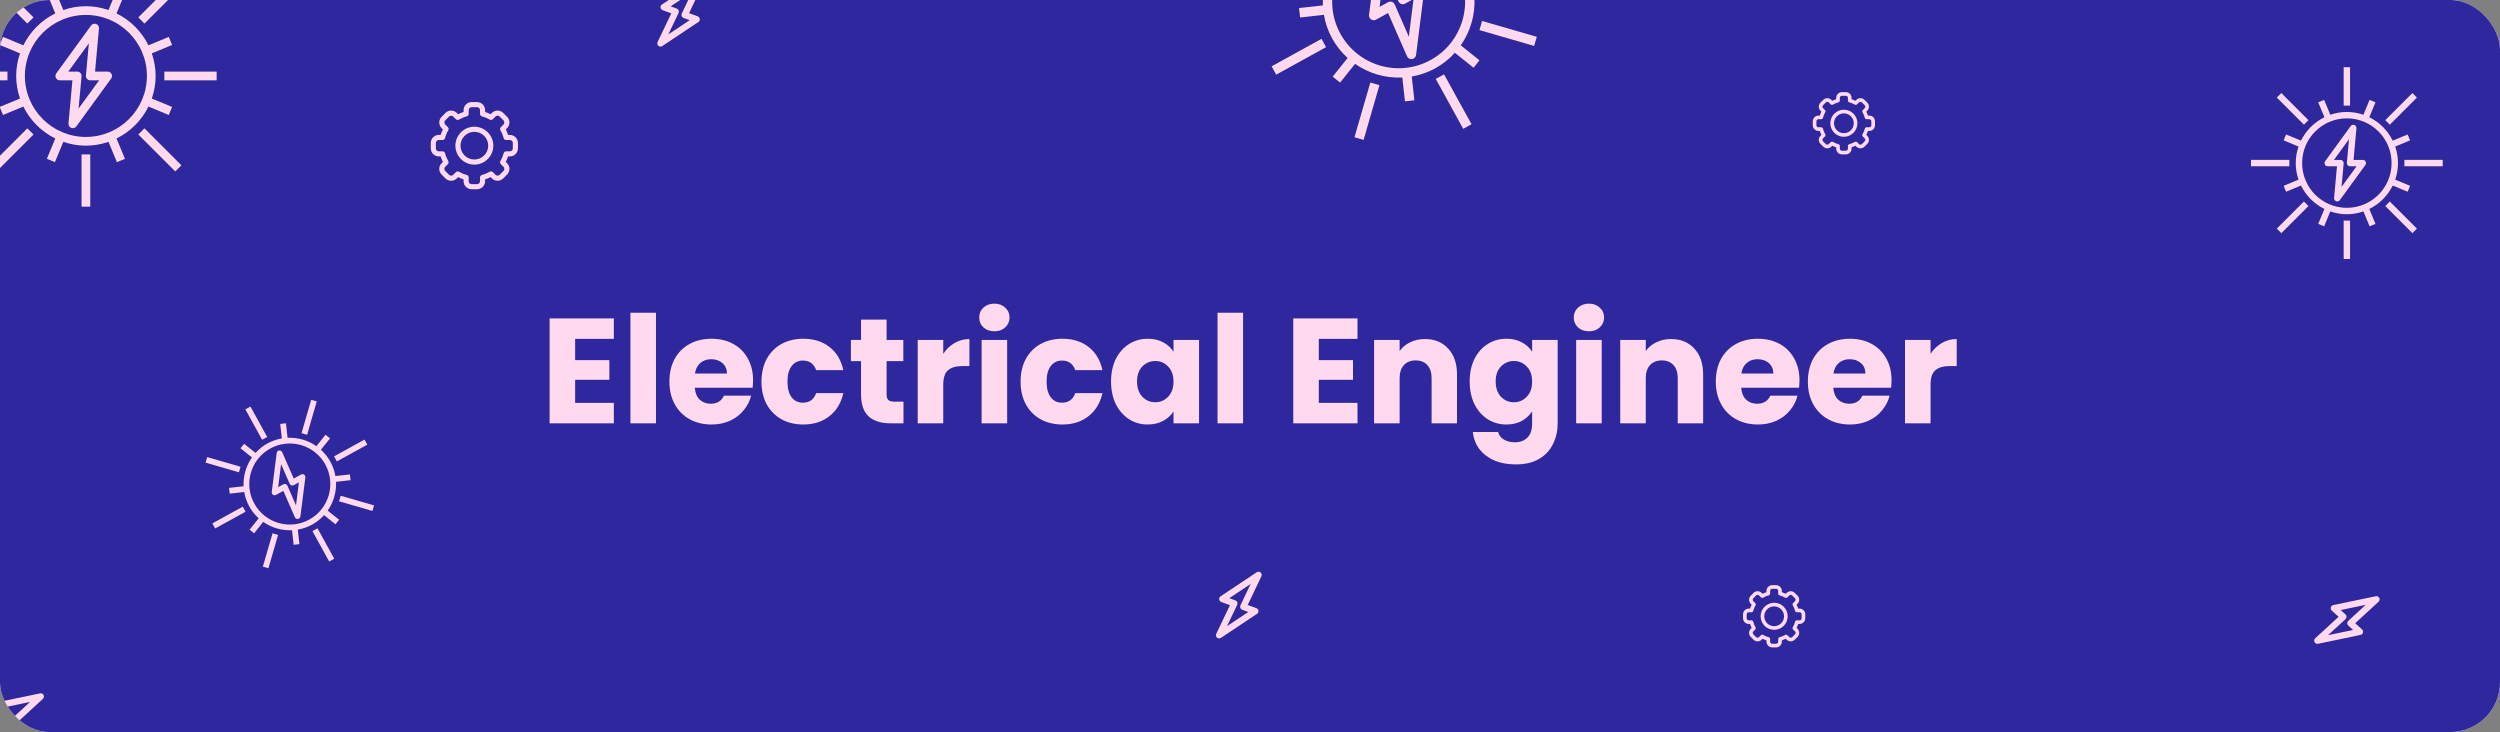 <svg width="1004" height="294" viewBox="0 0 1004 294" fill="none" xmlns="http://www.w3.org/2000/svg">
<rect x="0" y="0" width="1004" height="294" fill="#808080" stroke="none"/>
<g clip-path="url(#clip0)">
<rect width="1004" height="294" rx="20" fill="white"/>
<rect width="1004" height="294" rx="20" fill="#2E279D"/>
<path d="M230.98 136.1V144.62H244.72V152.54H230.98V161.78H246.52V170H220.72V127.88H246.52V136.1H230.98ZM263.441 125.6V170H253.181V125.6H263.441ZM302.436 152.72C302.436 153.68 302.376 154.68 302.256 155.72H279.036C279.196 157.8 279.856 159.4 281.016 160.52C282.216 161.6 283.676 162.14 285.396 162.14C287.956 162.14 289.736 161.06 290.736 158.9H301.656C301.096 161.1 300.076 163.08 298.596 164.84C297.156 166.6 295.336 167.98 293.136 168.98C290.936 169.98 288.476 170.48 285.756 170.48C282.476 170.48 279.556 169.78 276.996 168.38C274.436 166.98 272.436 164.98 270.996 162.38C269.556 159.78 268.836 156.74 268.836 153.26C268.836 149.78 269.536 146.74 270.936 144.14C272.376 141.54 274.376 139.54 276.936 138.14C279.496 136.74 282.436 136.04 285.756 136.04C288.996 136.04 291.876 136.72 294.396 138.08C296.916 139.44 298.876 141.38 300.276 143.9C301.716 146.42 302.436 149.36 302.436 152.72ZM291.936 150.02C291.936 148.26 291.336 146.86 290.136 145.82C288.936 144.78 287.436 144.26 285.636 144.26C283.916 144.26 282.456 144.76 281.256 145.76C280.096 146.76 279.376 148.18 279.096 150.02H291.936ZM305.809 153.26C305.809 149.78 306.509 146.74 307.909 144.14C309.349 141.54 311.329 139.54 313.849 138.14C316.409 136.74 319.329 136.04 322.609 136.04C326.809 136.04 330.309 137.14 333.109 139.34C335.949 141.54 337.809 144.64 338.689 148.64H327.769C326.849 146.08 325.069 144.8 322.429 144.8C320.549 144.8 319.049 145.54 317.929 147.02C316.809 148.46 316.249 150.54 316.249 153.26C316.249 155.98 316.809 158.08 317.929 159.56C319.049 161 320.549 161.72 322.429 161.72C325.069 161.72 326.849 160.44 327.769 157.88H338.689C337.809 161.8 335.949 164.88 333.109 167.12C330.269 169.36 326.769 170.48 322.609 170.48C319.329 170.48 316.409 169.78 313.849 168.38C311.329 166.98 309.349 164.98 307.909 162.38C306.509 159.78 305.809 156.74 305.809 153.26ZM362.837 161.3V170H357.617C353.897 170 350.997 169.1 348.917 167.3C346.837 165.46 345.797 162.48 345.797 158.36V145.04H341.717V136.52H345.797V128.36H356.057V136.52H362.777V145.04H356.057V158.48C356.057 159.48 356.297 160.2 356.777 160.64C357.257 161.08 358.057 161.3 359.177 161.3H362.837ZM378.812 142.1C380.012 140.26 381.512 138.82 383.312 137.78C385.112 136.7 387.112 136.16 389.312 136.16V147.02H386.492C383.932 147.02 382.012 147.58 380.732 148.7C379.452 149.78 378.812 151.7 378.812 154.46V170H368.552V136.52H378.812V142.1ZM399.376 133.04C397.576 133.04 396.096 132.52 394.936 131.48C393.816 130.4 393.256 129.08 393.256 127.52C393.256 125.92 393.816 124.6 394.936 123.56C396.096 122.48 397.576 121.94 399.376 121.94C401.136 121.94 402.576 122.48 403.696 123.56C404.856 124.6 405.436 125.92 405.436 127.52C405.436 129.08 404.856 130.4 403.696 131.48C402.576 132.52 401.136 133.04 399.376 133.04ZM404.476 136.52V170H394.216V136.52H404.476ZM409.871 153.26C409.871 149.78 410.571 146.74 411.971 144.14C413.411 141.54 415.391 139.54 417.911 138.14C420.471 136.74 423.391 136.04 426.671 136.04C430.871 136.04 434.371 137.14 437.171 139.34C440.011 141.54 441.871 144.64 442.751 148.64H431.831C430.911 146.08 429.131 144.8 426.491 144.8C424.611 144.8 423.111 145.54 421.991 147.02C420.871 148.46 420.311 150.54 420.311 153.26C420.311 155.98 420.871 158.08 421.991 159.56C423.111 161 424.611 161.72 426.491 161.72C429.131 161.72 430.911 160.44 431.831 157.88H442.751C441.871 161.8 440.011 164.88 437.171 167.12C434.331 169.36 430.831 170.48 426.671 170.48C423.391 170.48 420.471 169.78 417.911 168.38C415.391 166.98 413.411 164.98 411.971 162.38C410.571 159.78 409.871 156.74 409.871 153.26ZM446.2 153.2C446.2 149.76 446.84 146.74 448.12 144.14C449.44 141.54 451.22 139.54 453.46 138.14C455.7 136.74 458.2 136.04 460.96 136.04C463.32 136.04 465.38 136.52 467.14 137.48C468.94 138.44 470.32 139.7 471.28 141.26V136.52H481.54V170H471.28V165.26C470.28 166.82 468.88 168.08 467.08 169.04C465.32 170 463.26 170.48 460.9 170.48C458.18 170.48 455.7 169.78 453.46 168.38C451.22 166.94 449.44 164.92 448.12 162.32C446.84 159.68 446.2 156.64 446.2 153.2ZM471.28 153.26C471.28 150.7 470.56 148.68 469.12 147.2C467.72 145.72 466 144.98 463.96 144.98C461.92 144.98 460.18 145.72 458.74 147.2C457.34 148.64 456.64 150.64 456.64 153.2C456.64 155.76 457.34 157.8 458.74 159.32C460.18 160.8 461.92 161.54 463.96 161.54C466 161.54 467.72 160.8 469.12 159.32C470.56 157.84 471.28 155.82 471.28 153.26ZM499.222 125.6V170H488.962V125.6H499.222ZM529.632 136.1V144.62H543.372V152.54H529.632V161.78H545.172V170H519.372V127.88H545.172V136.1H529.632ZM572.233 136.16C576.153 136.16 579.273 137.44 581.593 140C583.953 142.52 585.133 146 585.133 150.44V170H574.933V151.82C574.933 149.58 574.353 147.84 573.193 146.6C572.033 145.36 570.473 144.74 568.513 144.74C566.553 144.74 564.993 145.36 563.833 146.6C562.673 147.84 562.093 149.58 562.093 151.82V170H551.833V136.52H562.093V140.96C563.133 139.48 564.533 138.32 566.293 137.48C568.053 136.6 570.033 136.16 572.233 136.16ZM604.983 136.04C607.343 136.04 609.403 136.52 611.163 137.48C612.963 138.44 614.343 139.7 615.303 141.26V136.52H625.563V169.94C625.563 173.02 624.943 175.8 623.703 178.28C622.503 180.8 620.643 182.8 618.123 184.28C615.643 185.76 612.543 186.5 608.823 186.5C603.863 186.5 599.843 185.32 596.763 182.96C593.683 180.64 591.923 177.48 591.483 173.48H601.623C601.943 174.76 602.703 175.76 603.903 176.48C605.103 177.24 606.583 177.62 608.343 177.62C610.463 177.62 612.143 177 613.383 175.76C614.663 174.56 615.303 172.62 615.303 169.94V165.2C614.303 166.76 612.923 168.04 611.163 169.04C609.403 170 607.343 170.48 604.983 170.48C602.223 170.48 599.723 169.78 597.483 168.38C595.243 166.94 593.463 164.92 592.143 162.32C590.863 159.68 590.223 156.64 590.223 153.2C590.223 149.76 590.863 146.74 592.143 144.14C593.463 141.54 595.243 139.54 597.483 138.14C599.723 136.74 602.223 136.04 604.983 136.04ZM615.303 153.26C615.303 150.7 614.583 148.68 613.143 147.2C611.743 145.72 610.023 144.98 607.983 144.98C605.943 144.98 604.203 145.72 602.763 147.2C601.363 148.64 600.663 150.64 600.663 153.2C600.663 155.76 601.363 157.8 602.763 159.32C604.203 160.8 605.943 161.54 607.983 161.54C610.023 161.54 611.743 160.8 613.143 159.32C614.583 157.84 615.303 155.82 615.303 153.26ZM638.146 133.04C636.346 133.04 634.866 132.52 633.706 131.48C632.586 130.4 632.026 129.08 632.026 127.52C632.026 125.92 632.586 124.6 633.706 123.56C634.866 122.48 636.346 121.94 638.146 121.94C639.906 121.94 641.346 122.48 642.466 123.56C643.626 124.6 644.206 125.92 644.206 127.52C644.206 129.08 643.626 130.4 642.466 131.48C641.346 132.52 639.906 133.04 638.146 133.04ZM643.246 136.52V170H632.986V136.52H643.246ZM671.081 136.16C675.001 136.16 678.121 137.44 680.441 140C682.801 142.52 683.981 146 683.981 150.44V170H673.781V151.82C673.781 149.58 673.201 147.84 672.041 146.6C670.881 145.36 669.321 144.74 667.361 144.74C665.401 144.74 663.841 145.36 662.681 146.6C661.521 147.84 660.941 149.58 660.941 151.82V170H650.681V136.52H660.941V140.96C661.981 139.48 663.381 138.32 665.141 137.48C666.901 136.6 668.881 136.16 671.081 136.16ZM722.671 152.72C722.671 153.68 722.611 154.68 722.491 155.72H699.271C699.431 157.8 700.091 159.4 701.251 160.52C702.451 161.6 703.911 162.14 705.631 162.14C708.191 162.14 709.971 161.06 710.971 158.9H721.891C721.331 161.1 720.311 163.08 718.831 164.84C717.391 166.6 715.571 167.98 713.371 168.98C711.171 169.98 708.711 170.48 705.991 170.48C702.711 170.48 699.791 169.78 697.231 168.38C694.671 166.98 692.671 164.98 691.231 162.38C689.791 159.78 689.071 156.74 689.071 153.26C689.071 149.78 689.771 146.74 691.171 144.14C692.611 141.54 694.611 139.54 697.171 138.14C699.731 136.74 702.671 136.04 705.991 136.04C709.231 136.04 712.111 136.72 714.631 138.08C717.151 139.44 719.111 141.38 720.511 143.9C721.951 146.42 722.671 149.36 722.671 152.72ZM712.171 150.02C712.171 148.26 711.571 146.86 710.371 145.82C709.171 144.78 707.671 144.26 705.871 144.26C704.151 144.26 702.691 144.76 701.491 145.76C700.331 146.76 699.611 148.18 699.331 150.02H712.171ZM759.643 152.72C759.643 153.68 759.583 154.68 759.463 155.72H736.243C736.403 157.8 737.063 159.4 738.223 160.52C739.423 161.6 740.883 162.14 742.603 162.14C745.163 162.14 746.943 161.06 747.943 158.9H758.863C758.303 161.1 757.283 163.08 755.803 164.84C754.363 166.6 752.543 167.98 750.343 168.98C748.143 169.98 745.683 170.48 742.963 170.48C739.683 170.48 736.763 169.78 734.203 168.38C731.643 166.98 729.643 164.98 728.203 162.38C726.763 159.78 726.043 156.74 726.043 153.26C726.043 149.78 726.743 146.74 728.143 144.14C729.583 141.54 731.583 139.54 734.143 138.14C736.703 136.74 739.643 136.04 742.963 136.04C746.203 136.04 749.083 136.72 751.603 138.08C754.123 139.44 756.083 141.38 757.483 143.9C758.923 146.42 759.643 149.36 759.643 152.72ZM749.143 150.02C749.143 148.26 748.543 146.86 747.343 145.82C746.143 144.78 744.643 144.26 742.843 144.26C741.123 144.26 739.663 144.76 738.463 145.76C737.303 146.76 736.583 148.18 736.303 150.02H749.143ZM775.316 142.1C776.516 140.26 778.016 138.82 779.816 137.78C781.616 136.7 783.616 136.16 785.816 136.16V147.02H782.996C780.436 147.02 778.516 147.58 777.236 148.7C775.956 149.78 775.316 151.7 775.316 154.46V170H765.056V136.52H775.316V142.1Z" fill="#FFD9EE"/>
<path d="M941.217 27H943.783V42.4H941.217V27Z" fill="#FFD9EE"/>
<path d="M914.368 39.186L916.183 37.371L927.072 48.261L925.258 50.075L914.368 39.186Z" fill="#FFD9EE"/>
<path d="M904 64.215H919.4V66.781H904V64.215Z" fill="#FFD9EE"/>
<path d="M914.369 91.815L925.258 80.926L927.073 82.741L916.184 93.63L914.369 91.815Z" fill="#FFD9EE"/>
<path d="M941.217 88.602H943.783V104.002H941.217V88.602Z" fill="#FFD9EE"/>
<path d="M957.927 82.74L959.742 80.926L970.631 91.815L968.817 93.63L957.927 82.74Z" fill="#FFD9EE"/>
<path d="M965.6 64.215H981V66.781H965.6V64.215Z" fill="#FFD9EE"/>
<path d="M957.928 48.26L968.817 37.371L970.632 39.186L959.743 50.075L957.928 48.26Z" fill="#FFD9EE"/>
<path d="M960.919 74.517L966.908 76.998L967.89 74.626L961.907 72.148C963.409 67.843 963.409 63.156 961.907 58.85L967.89 56.372L966.908 54.001L960.919 56.481C958.908 52.396 955.604 49.091 951.518 47.081L953.999 41.091L951.627 40.109L949.149 46.092C944.844 44.59 940.156 44.59 935.851 46.092L933.373 40.109L931.001 41.091L933.482 47.081C929.397 49.091 926.092 52.396 924.082 56.481L918.092 54.001L917.11 56.372L923.093 58.85C921.591 63.156 921.591 67.843 923.093 72.148L917.11 74.626L918.092 76.998L924.082 74.517C926.092 78.603 929.397 81.907 933.482 83.918L931.001 89.907L933.373 90.889L935.851 84.906C940.156 86.408 944.844 86.408 949.149 84.906L951.627 90.889L953.999 89.907L951.518 83.918C955.604 81.907 958.908 78.603 960.919 74.517ZM942.5 83.466C932.577 83.466 924.533 75.422 924.533 65.499C924.533 55.576 932.577 47.532 942.5 47.532C952.423 47.532 960.467 55.576 960.467 65.499C960.456 75.417 952.418 83.455 942.5 83.466Z" fill="#FFD9EE"/>
<path d="M948.917 64.217H945.195L946.35 51.5C946.398 50.928 946.061 50.395 945.524 50.192C944.987 49.99 944.382 50.168 944.04 50.629L933.774 64.746C933.491 65.134 933.449 65.648 933.665 66.077C933.881 66.506 934.319 66.779 934.8 66.783H938.528L937.367 79.5C937.318 80.072 937.656 80.606 938.193 80.808C938.73 81.01 939.335 80.832 939.676 80.371L949.943 66.254C950.226 65.866 950.268 65.352 950.051 64.923C949.835 64.494 949.397 64.221 948.917 64.217ZM940.349 75.098L941.217 65.617C941.25 65.257 941.129 64.9 940.885 64.633C940.64 64.366 940.295 64.215 939.933 64.217H937.32L943.367 55.902L942.5 65.383C942.467 65.743 942.588 66.1 942.832 66.367C943.076 66.634 943.422 66.785 943.783 66.783H946.396L940.349 75.098Z" fill="#FFD9EE"/>
<path d="M-3.861 -5.385L-1.387 -7.859L13.463 6.99L10.988 9.465L-3.861 -5.385Z" fill="#FFD9EE"/>
<path d="M-18 28.75H3V32.25H-18V28.75Z" fill="#FFD9EE"/>
<path d="M-3.861 66.385L10.988 51.535L13.463 54.011L-1.386 68.859L-3.861 66.385Z" fill="#FFD9EE"/>
<path d="M32.751 62H36.251V83H32.751V62Z" fill="#FFD9EE"/>
<path d="M55.537 54.01L58.011 51.535L72.861 66.385L70.386 68.859L55.537 54.01Z" fill="#FFD9EE"/>
<path d="M66.001 28.75H87.001V32.25H66.001V28.75Z" fill="#FFD9EE"/>
<path d="M55.539 6.989L70.387 -7.859L72.863 -5.385L58.013 9.465L55.539 6.989Z" fill="#FFD9EE"/>
<path d="M59.617 42.795L67.784 46.178L69.123 42.943L60.964 39.565C63.012 33.693 63.012 27.302 60.964 21.43L69.123 18.052L67.784 14.818L59.617 18.2C56.875 12.629 52.369 8.123 46.797 5.381L50.18 -2.786L46.946 -4.125L43.568 4.034C37.696 1.986 31.305 1.986 25.433 4.034L22.055 -4.125L18.82 -2.786L22.203 5.381C16.632 8.123 12.125 12.629 9.384 18.2L1.217 14.818L-0.122 18.052L8.037 21.43C5.988 27.302 5.988 33.693 8.037 39.565L-0.122 42.943L1.217 46.178L9.384 42.795C12.125 48.366 16.632 52.873 22.203 55.614L18.82 63.781L22.055 65.12L25.433 56.961C31.305 59.01 37.696 59.01 43.568 56.961L46.946 65.12L50.18 63.781L46.797 55.614C52.369 52.873 56.875 48.366 59.617 42.795ZM34.5 54.998C20.97 54.998 10 44.029 10 30.497C10 16.966 20.97 5.997 34.5 5.997C48.031 5.997 59.001 16.966 59.001 30.497C58.986 44.023 48.025 54.983 34.5 54.998Z" fill="#FFD9EE"/>
<path d="M43.25 28.749H38.175L39.75 11.408C39.816 10.629 39.356 9.9 38.624 9.624C37.892 9.348 37.066 9.591 36.6 10.22L22.6 29.47C22.215 30 22.158 30.701 22.453 31.286C22.747 31.871 23.345 32.243 24 32.249H29.084L27.5 49.59C27.434 50.37 27.894 51.097 28.626 51.373C29.359 51.65 30.184 51.407 30.65 50.778L44.65 31.528C45.035 30.998 45.093 30.297 44.798 29.712C44.503 29.127 43.906 28.755 43.25 28.749ZM31.567 43.587L32.75 30.658C32.795 30.168 32.63 29.68 32.297 29.316C31.964 28.953 31.493 28.747 31 28.749H27.437L35.683 17.411L34.5 30.34C34.455 30.831 34.62 31.318 34.953 31.682C35.286 32.045 35.757 32.251 36.25 32.249H39.813L31.567 43.587Z" fill="#FFD9EE"/>
<path d="M98.538 164.391L100.575 163.269L107.307 175.491L105.27 176.613L98.538 164.391Z" fill="#FFD9EE"/>
<path d="M82.555 185.8L83.202 183.566L96.605 187.448L95.958 189.682L82.555 185.8Z" fill="#FFD9EE"/>
<path d="M85.269 210.199L97.492 203.467L98.614 205.504L86.392 212.236L85.269 210.199Z" fill="#FFD9EE"/>
<path d="M105.564 227.568L109.446 214.166L111.68 214.813L107.798 228.215L105.564 227.568Z" fill="#FFD9EE"/>
<path d="M125.466 213.281L127.503 212.159L134.236 224.382L132.199 225.504L125.466 213.281Z" fill="#FFD9EE"/>
<path d="M136.167 201.323L136.814 199.089L150.217 202.972L149.57 205.205L136.167 201.323Z" fill="#FFD9EE"/>
<path d="M134.16 183.27L146.382 176.537L147.504 178.574L135.282 185.307L134.16 183.27Z" fill="#FFD9EE"/>
<path d="M121.094 173.959L124.976 160.556L127.21 161.203L123.328 174.606L121.094 173.959Z" fill="#FFD9EE"/>
<path d="M134.947 193.489L140.785 192.84L140.527 190.528L134.696 191.177C134.006 187.103 131.957 183.383 128.882 180.623L132.548 176.041L130.732 174.588L127.062 179.175C123.681 176.811 119.613 175.633 115.492 175.823L114.843 169.985L112.531 170.243L113.18 176.075C109.106 176.765 105.386 178.814 102.626 181.888L98.044 178.223L96.59 180.039L101.178 183.708C98.814 187.089 97.636 191.157 97.826 195.278L91.988 195.928L92.246 198.239L98.077 197.59C98.767 201.664 100.816 205.384 103.891 208.145L100.225 212.727L102.042 214.18L105.711 209.593C109.092 211.957 113.16 213.135 117.281 212.944L117.93 218.782L120.242 218.525L119.593 212.693C123.667 212.003 127.387 209.954 130.147 206.88L134.729 210.545L136.183 208.729L131.595 205.06C133.959 201.678 135.137 197.611 134.947 193.489ZM124.241 208.643C116.365 212.981 106.465 210.113 102.127 202.238C97.789 194.363 100.657 184.462 108.532 180.124C116.408 175.786 126.308 178.654 130.646 186.53C134.973 194.406 132.108 204.299 124.241 208.643Z" fill="#FFD9EE"/>
<path d="M120.919 190.563L117.965 192.19L113.322 181.592C113.111 181.117 112.61 180.841 112.095 180.915C111.58 180.989 111.178 181.395 111.108 181.911L109.131 197.603C109.077 198.035 109.268 198.461 109.627 198.707C109.987 198.953 110.453 198.978 110.837 198.771L113.795 197.142L118.433 207.742C118.645 208.217 119.145 208.493 119.66 208.419C120.175 208.345 120.578 207.939 120.647 207.424L122.624 191.732C122.679 191.3 122.487 190.873 122.128 190.627C121.769 190.381 121.302 190.356 120.919 190.563ZM118.876 202.944L115.419 195.04C115.288 194.74 115.036 194.51 114.726 194.405C114.415 194.3 114.075 194.331 113.789 194.49L111.715 195.632L112.879 186.39L116.336 194.294C116.467 194.594 116.719 194.825 117.03 194.93C117.34 195.034 117.68 195.003 117.966 194.844L120.04 193.702L118.876 202.944Z" fill="#FFD9EE"/>
<path d="M506.227 -13.377L507.288 -17.039L529.266 -10.673L528.205 -7.01L506.227 -13.377Z" fill="#FFD9EE"/>
<path d="M510.678 26.633L530.72 15.593L532.56 18.934L512.518 29.973L510.678 26.633Z" fill="#FFD9EE"/>
<path d="M543.957 55.117L550.322 33.14L553.986 34.201L547.62 56.178L543.957 55.117Z" fill="#FFD9EE"/>
<path d="M576.592 31.691L579.932 29.852L590.972 49.894L587.631 51.734L576.592 31.691Z" fill="#FFD9EE"/>
<path d="M594.139 12.084L595.2 8.422L617.178 14.788L616.117 18.451L594.139 12.084Z" fill="#FFD9EE"/>
<path d="M592.138 -0.765L601.711 -1.829L601.289 -5.62L591.726 -4.556C590.595 -11.236 587.235 -17.336 582.194 -21.863L588.204 -29.376L585.226 -31.759L579.209 -24.237C573.665 -28.113 566.994 -30.045 560.236 -29.733L559.171 -39.306L555.381 -38.883L556.445 -29.321C549.765 -28.189 543.665 -24.829 539.138 -19.788L531.625 -25.799L529.242 -22.82L536.764 -16.804C532.888 -11.259 530.956 -4.589 531.268 2.169L521.695 3.234L522.117 7.025L531.68 5.96C532.812 12.64 536.172 18.741 541.213 23.267L535.202 30.781L538.181 33.164L544.197 25.642C549.742 29.518 556.412 31.45 563.17 31.137L564.235 40.71L568.026 40.288L566.961 30.725C573.641 29.594 579.741 26.234 584.268 21.193L591.782 27.203L594.165 24.225L586.643 18.209C590.519 12.664 592.451 5.994 592.138 -0.765ZM574.582 24.085C561.669 31.198 545.434 26.495 538.321 13.582C531.208 0.668 535.91 -15.567 548.824 -22.68C561.738 -29.793 577.973 -25.091 585.086 -12.177C592.182 0.739 587.483 16.961 574.582 24.085Z" fill="#FFD9EE"/>
<path d="M569.135 -5.562L564.291 -2.894L556.678 -20.272C556.332 -21.051 555.51 -21.504 554.666 -21.382C553.822 -21.261 553.162 -20.595 553.048 -19.75L549.806 5.982C549.717 6.69 550.031 7.389 550.619 7.792C551.208 8.196 551.974 8.237 552.603 7.898L557.454 5.226L565.059 22.608C565.406 23.387 566.227 23.84 567.071 23.718C567.915 23.596 568.575 22.931 568.689 22.086L571.931 -3.646C572.021 -4.354 571.706 -5.054 571.118 -5.456C570.529 -5.86 569.763 -5.901 569.135 -5.562ZM565.785 14.741L560.117 1.78C559.902 1.288 559.489 0.91 558.98 0.737C558.471 0.566 557.913 0.617 557.443 0.878L554.043 2.751L555.952 -12.405L561.62 0.556C561.835 1.048 562.248 1.426 562.758 1.599C563.267 1.77 563.824 1.719 564.294 1.458L567.695 -0.415L565.785 14.741Z" fill="#FFD9EE"/>
<path d="M948.601 252.788L945.845 250.287L955.245 241.646C955.665 241.255 955.774 240.633 955.512 240.122C955.25 239.611 954.683 239.336 954.12 239.448L937.031 243.004C936.56 243.102 936.183 243.455 936.056 243.918C935.927 244.381 936.068 244.877 936.421 245.203L939.182 247.708L929.777 256.346C929.357 256.737 929.248 257.359 929.51 257.869C929.772 258.38 930.34 258.655 930.902 258.543L947.992 254.987C948.462 254.889 948.839 254.536 948.967 254.074C949.095 253.611 948.954 253.114 948.601 252.788ZM934.944 255.09L941.958 248.651C942.224 248.407 942.374 248.061 942.373 247.699C942.371 247.338 942.216 246.994 941.948 246.752L940.013 244.996L950.078 242.901L943.065 249.341C942.798 249.585 942.648 249.93 942.65 250.292C942.652 250.654 942.806 250.998 943.074 251.24L945.01 252.996L934.944 255.09Z" fill="#FFD9EE"/>
<path d="M504.576 244.242L501.086 242.951L506.581 231.425C506.825 230.906 506.694 230.288 506.261 229.912C505.827 229.536 505.198 229.493 504.717 229.807L490.19 239.484C489.79 239.75 489.573 240.218 489.627 240.695C489.68 241.173 489.997 241.58 490.446 241.751L493.942 243.045L488.441 254.569C488.197 255.088 488.328 255.705 488.761 256.082C489.195 256.458 489.824 256.501 490.305 256.187L504.832 246.51C505.232 246.243 505.449 245.775 505.395 245.298C505.342 244.821 505.025 244.413 504.576 244.242ZM492.766 251.475L496.869 242.883C497.025 242.558 497.035 242.181 496.899 241.845C496.762 241.511 496.49 241.249 496.151 241.125L493.7 240.219L502.257 234.519L498.153 243.11C497.997 243.436 497.987 243.813 498.123 244.148C498.26 244.483 498.532 244.744 498.871 244.868L501.322 245.775L492.766 251.475Z" fill="#FFD9EE"/>
<path d="M280.218 6.57L276.728 5.279L282.224 -6.247C282.467 -6.766 282.336 -7.384 281.903 -7.76C281.469 -8.136 280.84 -8.179 280.359 -7.865L265.832 1.812C265.433 2.078 265.215 2.546 265.269 3.023C265.323 3.501 265.639 3.908 266.088 4.079L269.584 5.373L264.083 16.897C263.839 17.416 263.97 18.034 264.404 18.41C264.837 18.786 265.466 18.829 265.947 18.515L280.474 8.838C280.874 8.571 281.092 8.103 281.038 7.626C280.984 7.149 280.667 6.741 280.218 6.57ZM268.408 13.803L272.511 5.212C272.667 4.886 272.677 4.509 272.541 4.174C272.404 3.839 272.133 3.578 271.793 3.453L269.342 2.547L277.899 -3.153L273.795 5.438C273.639 5.764 273.629 6.141 273.765 6.476C273.902 6.811 274.174 7.072 274.513 7.196L276.964 8.103L268.408 13.803Z" fill="#FFD9EE"/>
<path d="M10.601 291.788L7.845 289.287L17.245 280.646C17.665 280.255 17.774 279.633 17.512 279.122C17.25 278.611 16.683 278.336 16.12 278.448L-0.969 282.004C-1.44 282.102 -1.817 282.455 -1.944 282.918C-2.073 283.381 -1.932 283.877 -1.579 284.203L1.182 286.708L-8.223 295.346C-8.643 295.737 -8.752 296.359 -8.49 296.869C-8.228 297.38 -7.66 297.655 -7.098 297.543L9.992 293.987C10.462 293.889 10.839 293.536 10.967 293.074C11.095 292.611 10.954 292.114 10.601 291.788ZM-3.056 294.09L3.958 287.651C4.224 287.407 4.374 287.061 4.373 286.699C4.371 286.338 4.216 285.994 3.948 285.752L2.013 283.996L12.078 281.901L5.065 288.341C4.798 288.585 4.648 288.93 4.65 289.292C4.652 289.654 4.806 289.998 5.074 290.24L7.01 291.996L-3.056 294.09Z" fill="#FFD9EE"/>
<g clip-path="url(#clip1)">
<path d="M189.402 76H191.598C193.375 76 194.82 74.555 194.82 72.778V72.035C195.576 71.794 196.31 71.489 197.015 71.124L197.541 71.651C198.817 72.928 200.86 72.89 202.098 71.65L203.651 70.098C204.891 68.859 204.927 66.816 203.65 65.541L203.124 65.014C203.489 64.309 203.794 63.576 204.035 62.82H204.778C206.555 62.82 208 61.375 208 59.598V57.402C208 55.625 206.555 54.18 204.778 54.18H204.035C203.794 53.424 203.489 52.691 203.124 51.986L203.651 51.459C204.927 50.184 204.892 48.142 203.65 46.902L202.098 45.349C200.856 44.106 198.814 44.075 197.541 45.35L197.014 45.876C196.309 45.511 195.576 45.206 194.82 44.965V44.222C194.82 42.445 193.375 41 191.598 41H189.402C187.625 41 186.18 42.445 186.18 44.222V44.965C185.424 45.206 184.691 45.511 183.986 45.876L183.459 45.349C182.183 44.072 180.14 44.11 178.902 45.35L177.349 46.902C176.109 48.141 176.073 50.184 177.35 51.459L177.876 51.986C177.511 52.691 177.206 53.424 176.965 54.18H176.222C174.445 54.18 173 55.625 173 57.402V59.598C173 61.375 174.445 62.82 176.222 62.82H176.965C177.206 63.576 177.511 64.309 177.876 65.014L177.349 65.541C176.073 66.816 176.108 68.858 177.35 70.098L178.902 71.651C180.144 72.894 182.186 72.925 183.459 71.65L183.986 71.124C184.691 71.489 185.424 71.794 186.18 72.035V72.778C186.18 74.555 187.625 76 189.402 76ZM196.672 68.971C195.692 69.55 194.638 69.987 193.539 70.271C193.086 70.388 192.77 70.796 192.77 71.264V72.778C192.77 73.424 192.244 73.949 191.598 73.949H189.402C188.756 73.949 188.23 73.424 188.23 72.778V71.264C188.23 70.796 187.914 70.388 187.461 70.271C186.362 69.987 185.308 69.55 184.328 68.971C183.925 68.732 183.412 68.797 183.081 69.128L182.009 70.201C181.546 70.664 180.804 70.653 180.353 70.201L178.799 68.648C178.349 68.198 178.334 67.456 178.799 66.992L179.872 65.919C180.203 65.588 180.267 65.075 180.029 64.672C179.45 63.692 179.013 62.638 178.729 61.539C178.612 61.086 178.204 60.77 177.736 60.77H176.222C175.576 60.77 175.051 60.244 175.051 59.598V57.402C175.051 56.756 175.576 56.23 176.222 56.23H177.736C178.204 56.23 178.612 55.914 178.729 55.461C179.013 54.362 179.45 53.308 180.029 52.328C180.267 51.925 180.203 51.412 179.872 51.081L178.799 50.009C178.336 49.546 178.348 48.803 178.799 48.353L180.352 46.8C180.803 46.349 181.545 46.335 182.008 46.799L183.081 47.872C183.412 48.203 183.925 48.268 184.328 48.029C185.308 47.45 186.362 47.013 187.461 46.729C187.914 46.612 188.23 46.204 188.23 45.736V44.222C188.23 43.576 188.756 43.051 189.402 43.051H191.598C192.244 43.051 192.769 43.576 192.769 44.222V45.736C192.769 46.204 193.086 46.612 193.539 46.729C194.638 47.013 195.692 47.45 196.672 48.029C197.075 48.268 197.588 48.203 197.919 47.872L198.991 46.799C199.454 46.336 200.196 46.347 200.647 46.799L202.201 48.352C202.651 48.802 202.666 49.544 202.201 50.008L201.128 51.081C200.797 51.412 200.732 51.925 200.971 52.328C201.55 53.308 201.987 54.362 202.271 55.461C202.388 55.914 202.796 56.23 203.264 56.23H204.778C205.424 56.23 205.949 56.756 205.949 57.402V59.598C205.949 60.244 205.424 60.77 204.778 60.77H203.264C202.796 60.77 202.388 61.086 202.271 61.539C201.987 62.638 201.55 63.692 200.971 64.672C200.732 65.075 200.797 65.588 201.128 65.919L202.201 66.991C202.664 67.454 202.652 68.197 202.201 68.647L200.648 70.201C200.197 70.651 199.455 70.665 198.992 70.201L197.919 69.128C197.675 68.884 197.168 68.677 196.672 68.971Z" fill="#FFD9EE"/>
<path d="M190.5 66.117C194.699 66.117 198.115 62.701 198.115 58.502C198.115 54.303 194.699 50.887 190.5 50.887C186.301 50.887 182.885 54.303 182.885 58.502C182.885 62.701 186.301 66.117 190.5 66.117ZM190.5 52.938C193.568 52.938 196.064 55.434 196.064 58.502C196.064 61.57 193.568 64.066 190.5 64.066C187.432 64.066 184.936 61.57 184.936 58.502C184.936 55.434 187.432 52.938 190.5 52.938Z" fill="#FFD9EE"/>
</g>
<g clip-path="url(#clip2)">
<path d="M711.716 260H713.285C714.554 260 715.586 258.968 715.586 257.699V257.168C716.125 256.995 716.65 256.778 717.153 256.517L717.529 256.893C718.44 257.806 719.9 257.779 720.785 256.893L721.893 255.784C722.78 254.899 722.805 253.44 721.893 252.529L721.517 252.153C721.778 251.65 721.995 251.126 722.168 250.586H722.699C723.968 250.586 725 249.554 725 248.285V246.715C725 245.446 723.968 244.414 722.699 244.414H722.168C721.995 243.875 721.778 243.35 721.517 242.847L721.893 242.471C722.805 241.56 722.78 240.101 721.893 239.216L720.784 238.107C719.897 237.219 718.438 237.197 717.529 238.107L717.153 238.483C716.65 238.222 716.125 238.005 715.586 237.832V237.301C715.586 236.032 714.554 235 713.284 235H711.715C710.446 235 709.414 236.032 709.414 237.301V237.832C708.875 238.005 708.35 238.222 707.847 238.483L707.471 238.107C706.56 237.194 705.1 237.221 704.216 238.107L703.107 239.216C702.22 240.101 702.195 241.56 703.107 242.471L703.483 242.847C703.222 243.35 703.005 243.874 702.832 244.414H702.301C701.032 244.414 700 245.446 700 246.715V248.285C700 249.554 701.032 250.586 702.301 250.586H702.832C703.005 251.125 703.222 251.65 703.483 252.153L703.107 252.529C702.195 253.44 702.22 254.899 703.107 255.784L704.216 256.893C705.103 257.781 706.562 257.804 707.471 256.893L707.847 256.517C708.35 256.778 708.875 256.995 709.414 257.168V257.699C709.414 258.968 710.446 260 711.716 260ZM716.908 254.979C716.209 255.393 715.456 255.705 714.671 255.908C714.347 255.991 714.121 256.283 714.121 256.617V257.699C714.121 258.16 713.746 258.535 713.284 258.535H711.715C711.254 258.535 710.879 258.16 710.879 257.699V256.617C710.879 256.283 710.653 255.991 710.329 255.908C709.544 255.705 708.791 255.393 708.092 254.979C707.804 254.809 707.437 254.855 707.201 255.092L706.435 255.858C706.105 256.188 705.574 256.181 705.252 255.858L704.142 254.748C703.821 254.427 703.81 253.897 704.142 253.565L704.908 252.799C705.145 252.563 705.191 252.196 705.021 251.908C704.607 251.209 704.295 250.456 704.092 249.671C704.008 249.347 703.717 249.121 703.383 249.121H702.301C701.84 249.121 701.465 248.746 701.465 248.285V246.716C701.465 246.254 701.84 245.879 702.301 245.879H703.383C703.717 245.879 704.008 245.653 704.092 245.33C704.295 244.544 704.607 243.791 705.021 243.092C705.191 242.804 705.145 242.437 704.908 242.201L704.142 241.435C703.811 241.104 703.82 240.574 704.142 240.252L705.252 239.142C705.573 238.82 706.104 238.811 706.434 239.142L707.201 239.909C707.437 240.145 707.804 240.191 708.092 240.021C708.791 239.607 709.544 239.295 710.329 239.092C710.653 239.009 710.879 238.717 710.879 238.383V237.301C710.879 236.84 711.254 236.465 711.715 236.465H713.284C713.746 236.465 714.121 236.84 714.121 237.301V238.383C714.121 238.717 714.347 239.009 714.67 239.092C715.456 239.295 716.209 239.607 716.908 240.021C717.196 240.191 717.563 240.145 717.799 239.908L718.565 239.142C718.895 238.812 719.426 238.819 719.748 239.142L720.858 240.252C721.179 240.573 721.19 241.103 720.858 241.435L720.092 242.201C719.855 242.437 719.809 242.804 719.979 243.092C720.393 243.791 720.705 244.544 720.908 245.329C720.991 245.653 721.283 245.879 721.617 245.879H722.699C723.16 245.879 723.535 246.254 723.535 246.715V248.285C723.535 248.746 723.16 249.121 722.699 249.121H721.617C721.283 249.121 720.991 249.347 720.908 249.67C720.705 250.456 720.393 251.209 719.979 251.908C719.809 252.196 719.855 252.563 720.092 252.799L720.858 253.565C721.189 253.896 721.18 254.426 720.858 254.748L719.748 255.858C719.427 256.18 718.896 256.189 718.565 255.858L717.799 255.092C717.625 254.917 717.263 254.77 716.908 254.979Z" fill="#FFD9EE"/>
<path d="M712.5 252.941C715.499 252.941 717.939 250.501 717.939 247.502C717.939 244.503 715.499 242.062 712.5 242.062C709.5 242.062 707.06 244.503 707.06 247.502C707.06 250.501 709.5 252.941 712.5 252.941ZM712.5 243.527C714.691 243.527 716.474 245.31 716.474 247.502C716.474 249.694 714.691 251.477 712.5 251.477C710.308 251.477 708.525 249.694 708.525 247.502C708.525 245.31 710.308 243.527 712.5 243.527Z" fill="#FFD9EE"/>
</g>
<g clip-path="url(#clip3)">
<path d="M739.716 62H741.285C742.554 62 743.586 60.968 743.586 59.699V59.168C744.125 58.995 744.65 58.778 745.153 58.517L745.529 58.893C746.44 59.806 747.9 59.779 748.785 58.893L749.893 57.784C750.78 56.899 750.805 55.44 749.893 54.529L749.517 54.153C749.778 53.65 749.995 53.126 750.168 52.586H750.699C751.968 52.586 753 51.553 753 50.285V48.715C753 47.447 751.968 46.414 750.699 46.414H750.168C749.995 45.874 749.778 45.35 749.517 44.847L749.893 44.471C750.805 43.56 750.78 42.101 749.893 41.216L748.784 40.107C747.897 39.219 746.438 39.197 745.529 40.107L745.153 40.483C744.65 40.222 744.125 40.005 743.586 39.832V39.301C743.586 38.032 742.554 37 741.284 37H739.715C738.446 37 737.414 38.032 737.414 39.301V39.832C736.875 40.005 736.35 40.222 735.847 40.483L735.471 40.107C734.56 39.194 733.1 39.221 732.216 40.107L731.107 41.216C730.22 42.101 730.195 43.56 731.107 44.471L731.483 44.847C731.222 45.35 731.005 45.874 730.832 46.414H730.301C729.032 46.414 728 47.447 728 48.715V50.285C728 51.553 729.032 52.586 730.301 52.586H730.832C731.005 53.126 731.222 53.65 731.483 54.153L731.107 54.529C730.195 55.44 730.22 56.899 731.107 57.785L732.216 58.894C733.103 59.781 734.562 59.803 735.471 58.893L735.847 58.517C736.35 58.778 736.875 58.995 737.414 59.168V59.699C737.414 60.968 738.446 62 739.716 62ZM744.908 56.979C744.209 57.393 743.456 57.705 742.671 57.908C742.347 57.991 742.121 58.283 742.121 58.617V59.699C742.121 60.16 741.746 60.535 741.284 60.535H739.715C739.254 60.535 738.879 60.16 738.879 59.699V58.617C738.879 58.283 738.653 57.991 738.329 57.908C737.544 57.705 736.791 57.393 736.092 56.979C735.804 56.809 735.437 56.855 735.201 57.092L734.435 57.858C734.105 58.188 733.574 58.181 733.252 57.858L732.142 56.748C731.821 56.427 731.81 55.897 732.142 55.565L732.908 54.799C733.145 54.563 733.191 54.196 733.021 53.908C732.607 53.209 732.295 52.456 732.092 51.67C732.008 51.347 731.717 51.121 731.383 51.121H730.301C729.84 51.121 729.465 50.746 729.465 50.285V48.715C729.465 48.254 729.84 47.879 730.301 47.879H731.383C731.717 47.879 732.008 47.653 732.092 47.33C732.295 46.544 732.607 45.791 733.021 45.092C733.191 44.804 733.145 44.438 732.908 44.201L732.142 43.435C731.811 43.104 731.82 42.574 732.142 42.252L733.252 41.142C733.573 40.82 734.104 40.811 734.434 41.142L735.201 41.908C735.437 42.145 735.804 42.191 736.092 42.021C736.791 41.607 737.544 41.295 738.329 41.092C738.653 41.009 738.879 40.717 738.879 40.383V39.301C738.879 38.84 739.254 38.465 739.715 38.465H741.284C741.746 38.465 742.121 38.84 742.121 39.301V40.383C742.121 40.717 742.347 41.009 742.67 41.092C743.456 41.295 744.209 41.607 744.908 42.021C745.196 42.191 745.563 42.145 745.799 41.908L746.565 41.142C746.895 40.812 747.426 40.819 747.748 41.142L748.858 42.252C749.179 42.573 749.19 43.103 748.858 43.435L748.092 44.201C747.855 44.437 747.809 44.804 747.979 45.092C748.393 45.791 748.705 46.544 748.908 47.33C748.991 47.653 749.283 47.879 749.617 47.879H750.699C751.16 47.879 751.535 48.254 751.535 48.715V50.285C751.535 50.746 751.16 51.121 750.699 51.121H749.617C749.283 51.121 748.991 51.347 748.908 51.67C748.705 52.456 748.393 53.209 747.979 53.908C747.809 54.196 747.855 54.563 748.092 54.799L748.858 55.565C749.189 55.896 749.18 56.426 748.858 56.748L747.748 57.858C747.427 58.18 746.896 58.189 746.565 57.858L745.799 57.092C745.625 56.917 745.263 56.77 744.908 56.979Z" fill="#FFD9EE"/>
<path d="M740.5 54.941C743.499 54.941 745.939 52.501 745.939 49.502C745.939 46.503 743.499 44.062 740.5 44.062C737.5 44.062 735.06 46.503 735.06 49.502C735.06 52.501 737.5 54.941 740.5 54.941ZM740.5 45.527C742.691 45.527 744.474 47.31 744.474 49.502C744.474 51.694 742.691 53.477 740.5 53.477C738.308 53.477 736.525 51.694 736.525 49.502C736.525 47.31 738.308 45.527 740.5 45.527Z" fill="#FFD9EE"/>
</g>
</g>
<defs>
<clipPath id="clip0">
<rect width="1004" height="294" rx="20" fill="white"/>
</clipPath>
<clipPath id="clip1">
<rect width="35" height="35" transform="matrix(-1 0 0 1 208 41)" fill="white"/>
</clipPath>
<clipPath id="clip2">
<rect width="25" height="25" transform="matrix(-1 0 0 1 725 235)" fill="white"/>
</clipPath>
<clipPath id="clip3">
<rect width="25" height="25" transform="matrix(-1 0 0 1 753 37)" fill="white"/>
</clipPath>
</defs>
</svg>
